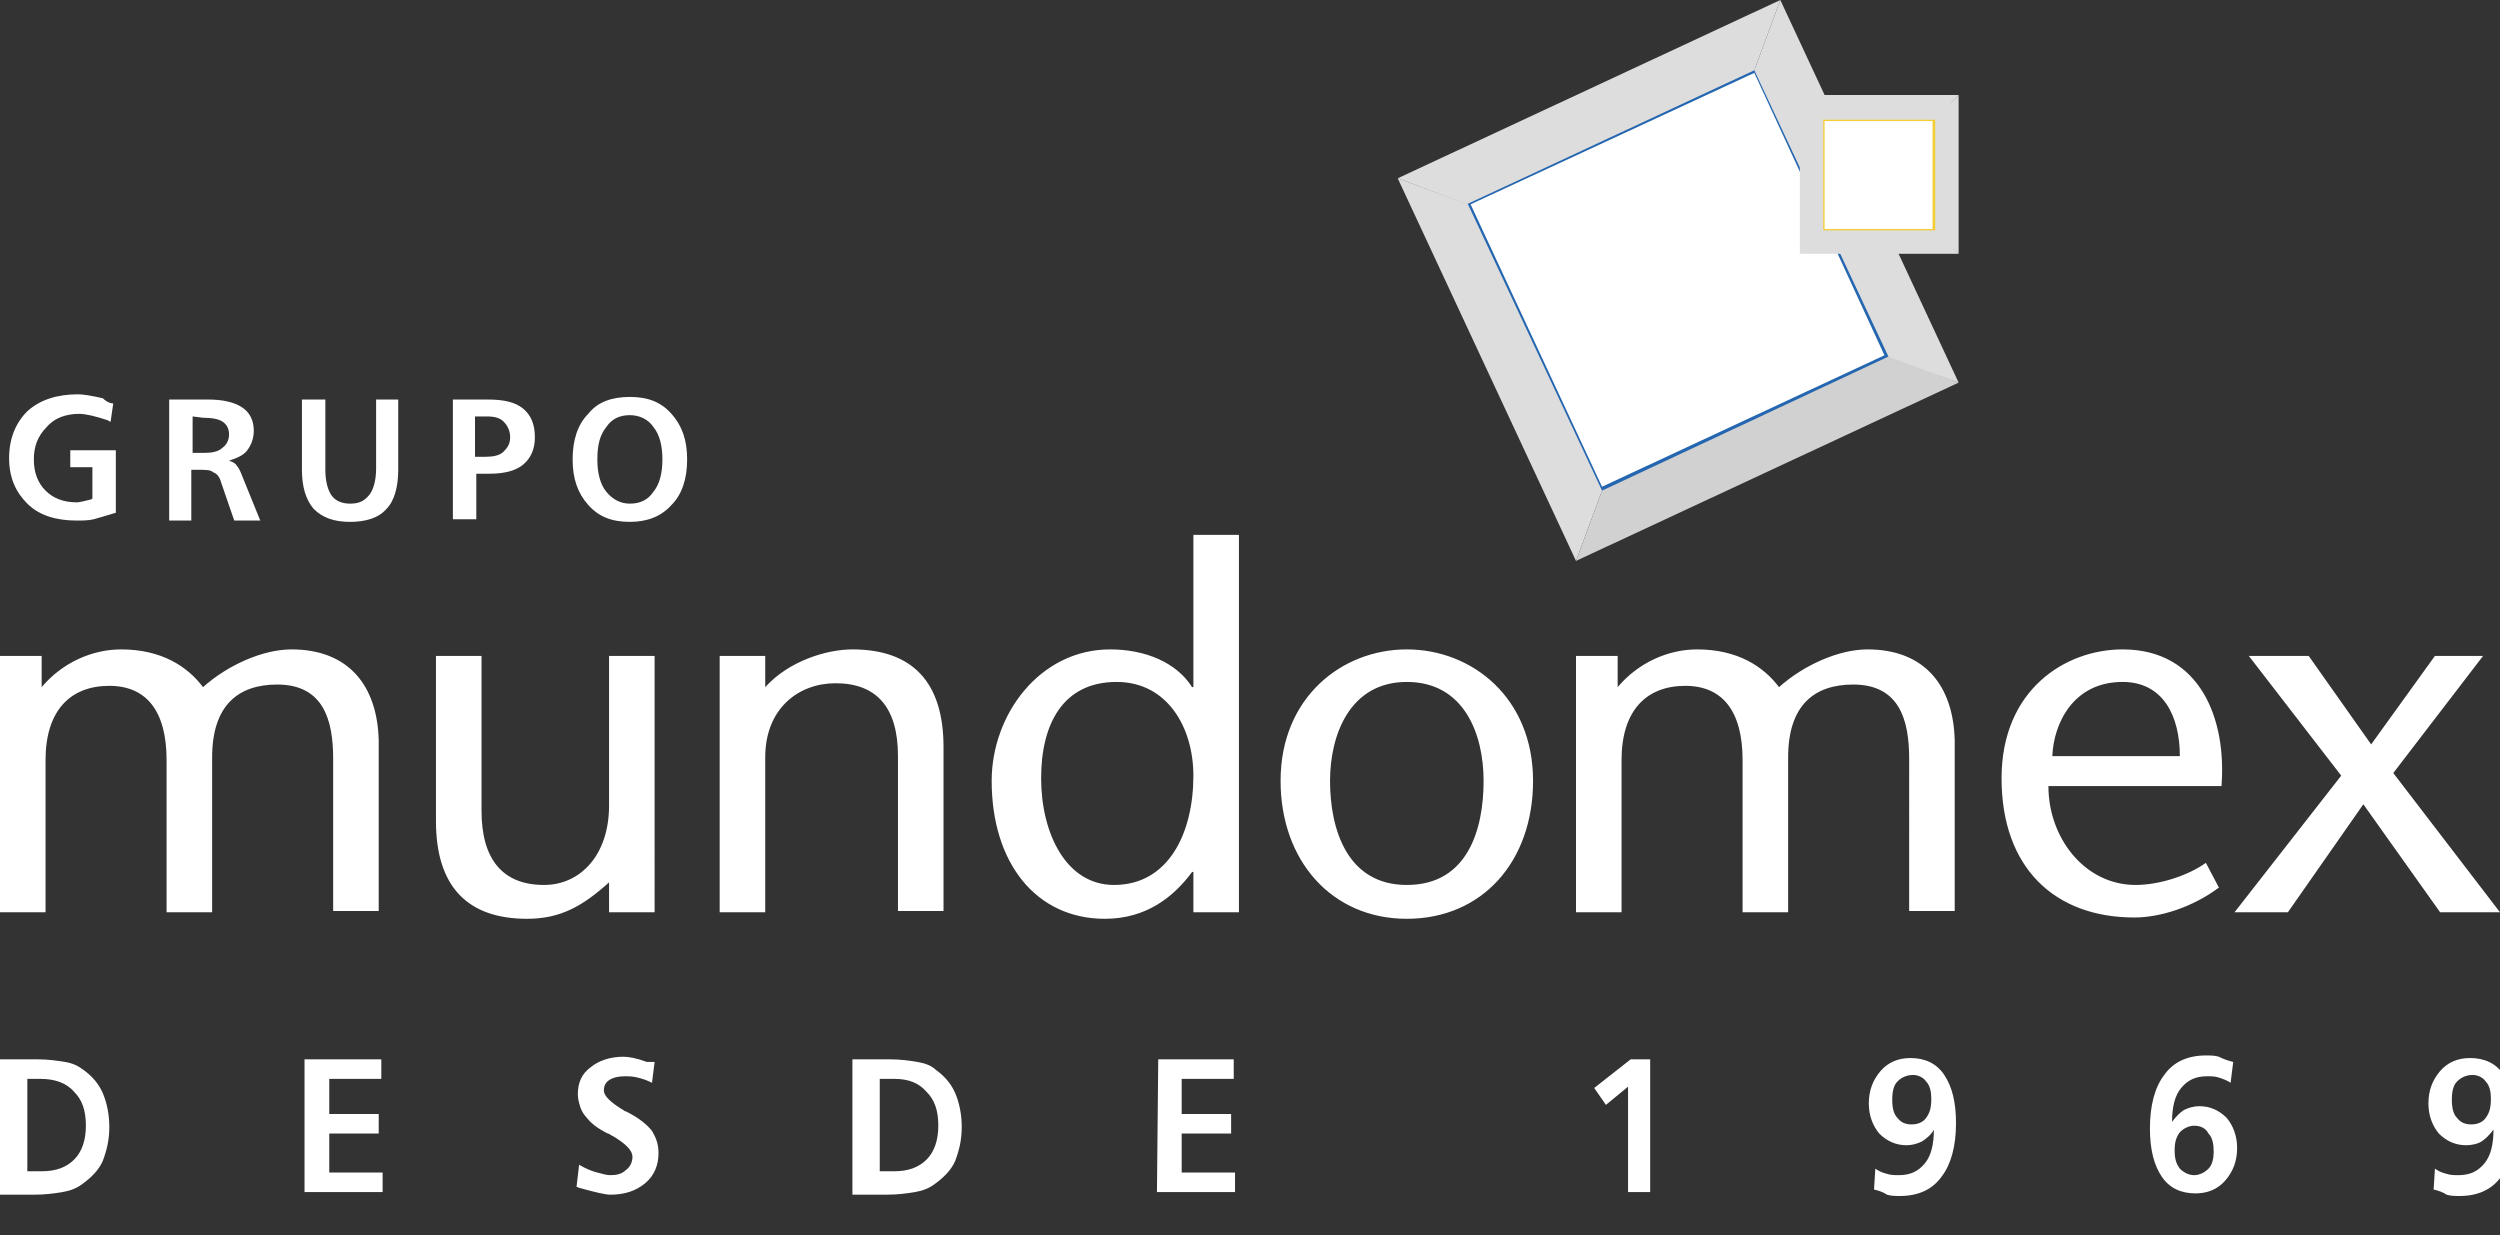 <?xml version="1.0" encoding="utf-8"?>
<!-- Generator: Adobe Illustrator 19.2.1, SVG Export Plug-In . SVG Version: 6.00 Build 0)  -->
<svg version="1.1" id="Layer_1" xmlns="http://www.w3.org/2000/svg" xmlns:xlink="http://www.w3.org/1999/xlink" x="0px" y="0px"
	 viewBox="0 0 192.1 94.9" style="enable-background:new 0 0 192.1 94.9;" xml:space="preserve">
<rect x="0" y="0" width="192.1" height="94.9" fill="#333333" stroke="none"/>
<style type="text/css">
	.st0{fill:#FFFFFF;}
	.st1{fill:#2466AF;}
	.st2{fill:#DDDDDD;}
	.st3{fill:#D1D1D1;}
	.st4{fill:#F4CD30;}
</style>
<g>
	<g>
		<path class="st0" d="M3.5,50.4H0v19.7h3.5V58.4c0-3.8,1.9-5.7,4.9-5.7c2.9,0,4.4,2,4.4,5.7v11.7h3.5V58.2c0-4,2-5.6,5-5.6
			c3.6,0,4.3,2.8,4.3,5.7V70h3.5V56.9c-0.1-4.2-2.3-7-6.7-7c-2.2,0-4.9,1.2-6.8,2.9c-1.2-1.6-3.2-2.9-6.3-2.9c-2.2,0-4.5,1-6.1,2.9
			v-2.4H3.5z M46.8,70.1h3.5V50.4h-3.5v11.5c0,3.8-2.2,6.1-5,6.1c-3.2,0-4.8-2-4.8-5.7V50.4h-3.5v12.7c0,5,2.4,7.5,7,7.5
			c2.6,0,4.3-1,6.3-2.8V70.1z M58.8,50.4h-3.5v19.7h3.5V58.2c0-3.8,2.6-5.7,5.4-5.7c3.2,0,4.8,1.9,4.8,5.6V70h3.5V57.4
			c0-5-2.4-7.5-7-7.5c-2,0-4.9,0.9-6.7,2.9V50.4z M91.7,41.1v11.7h-0.1c-1.2-1.9-3.6-2.9-6.3-2.9c-5.4,0-9.1,5-9.1,10.1
			c0,6.3,3.4,10.6,8.7,10.6c3.2,0,5.3-1.7,6.7-3.6h0.1v3.1h3.5v-29H91.7z M85.6,68c-3.7,0-5.6-4-5.6-8.2s1.7-7.4,5.8-7.4
			c3.9,0,5.9,3.5,5.9,7.2C91.7,64,89.8,68,85.6,68 M108.1,49.9c-5,0-9.7,3.7-9.7,10.1c0,6.1,3.9,10.6,9.7,10.6
			c5.8,0,9.7-4.4,9.7-10.6C117.8,53.6,113.1,49.9,108.1,49.9 M108.1,68c-4.6,0-5.9-4.3-5.9-8c0-3.5,1.5-7.6,5.9-7.6s5.9,4,5.9,7.6
			C114,63.7,112.8,68,108.1,68 M124.6,50.4h-3.5v19.7h3.5V58.4c0-3.8,1.9-5.7,4.9-5.7c2.9,0,4.4,2,4.4,5.7v11.7h3.5V58.2
			c0-4,2-5.6,5-5.6c3.6,0,4.3,2.8,4.3,5.7V70h3.5V56.9c-0.1-4.2-2.3-7-6.7-7c-2.2,0-4.9,1.2-6.8,2.9c-1.2-1.6-3.2-2.9-6.3-2.9
			c-2.2,0-4.5,1-6.1,2.9v-2.4H124.6z M163.1,49.9c-4.4,0-9.3,3.1-9.3,9.9c0,6.9,4.1,10.7,10.2,10.7c2,0,4.5-0.8,6.5-2.3l-1-1.9
			c-1.4,1-3.6,1.7-5.4,1.7c-3.9,0-6.7-3.6-6.7-7.6h13.3C171.1,55.3,169.1,49.9,163.1,49.9 M157.7,58.1c0.1-2.5,1.6-5.7,5.4-5.7
			c3.1,0,4.4,2.6,4.4,5.7H157.7z M175.8,70.1l5.8-8.3l5.9,8.3h4.6l-8.2-10.7l6.9-9h-3.7l-4.9,6.8l-4.8-6.8h-4.6l7.1,9.2l-8.2,10.5
			H175.8z"/>
	</g>
	<g>
		
			<rect x="116.8" y="9.4" transform="matrix(0.906 -0.423 0.423 0.906 2.97 56.519)" class="st0" width="24.3" height="24.3"/>
	</g>
	<g>
		<path class="st1" d="M123,37.9l-0.1-0.2l-10.3-22.2l0.2-0.1L135,5.1l0.1,0.2l10.3,22.2l-0.2,0.1L123,37.9z M113,15.7l10.1,21.7
			l21.7-10.1l-10-21.7L113,15.7z"/>
	</g>
	<g>
		<polygon class="st2" points="136.8,0 134.8,5.4 112.7,15.7 107.4,13.7 		"/>
	</g>
	<g>
		<polygon class="st2" points="112.8,15.7 107.4,13.7 121.1,43.1 123.1,37.7 		"/>
	</g>
	<g>
		<polygon class="st2" points="150.5,29.4 136.8,0 134.8,5.4 145.2,27.6 		"/>
	</g>
	<g>
		<polygon class="st3" points="145.1,27.4 123.1,37.7 121.1,43.1 150.5,29.4 		"/>
	</g>
	<g>
		<rect x="140.1" y="9.2" class="st0" width="8.6" height="8.6"/>
	</g>
	<g>
		<path class="st4" d="M148.8,17.8H140V9.1h8.8V17.8z M140.2,17.6h8.3V9.3h-8.3V17.6z"/>
	</g>
	<g>
		<polygon class="st2" points="150.5,7.3 148.8,9.2 140.1,9.2 138.7,7.8 138.3,7.3 		"/>
	</g>
	<g>
		<polygon class="st2" points="140.1,9.2 138.3,7.3 138.3,19.5 140.1,17.9 		"/>
	</g>
	<g>
		<polygon class="st2" points="150.5,19.5 150.5,7.3 148.7,9.2 148.7,17.9 		"/>
	</g>
	<g>
		<polygon class="st2" points="148.7,17.7 140.1,17.7 138.3,19.5 150.5,19.5 		"/>
	</g>
	<g>
		<path class="st0" d="M8.7,31l-0.2,1.4c0,0-0.1,0-0.2-0.1c-0.9-0.3-1.7-0.5-2.2-0.5c-1,0-1.9,0.3-2.5,1c-0.7,0.7-1,1.5-1,2.5
			s0.3,1.8,0.9,2.4c0.6,0.6,1.4,0.9,2.4,0.9c0.2,0,0.6-0.1,1-0.2c0.1,0,0.2-0.1,0.2-0.1v-2.4H5.4v-1.3h3.5v4.8
			c-0.7,0.2-1.3,0.4-1.7,0.5C6.8,40,6.3,40,5.9,40c-1.6,0-2.9-0.4-3.8-1.3c-0.9-0.9-1.4-2-1.4-3.5s0.5-2.7,1.4-3.6
			c1-0.9,2.3-1.3,3.9-1.3c0.4,0,1,0.1,1.9,0.3C8.2,30.9,8.5,31,8.7,31 M14.8,32v2.8h0.9c0.6,0,1.1-0.1,1.4-0.4
			c0.3-0.2,0.5-0.6,0.5-1c0-0.5-0.2-0.8-0.5-1s-0.8-0.3-1.5-0.3L14.8,32L14.8,32z M13,30.7h3c1.1,0,2,0.2,2.6,0.6s0.9,1,0.9,1.8
			c0,0.6-0.2,1.1-0.5,1.5s-0.8,0.6-1.4,0.8c0.3,0.1,0.5,0.2,0.6,0.4c0.2,0.2,0.3,0.5,0.5,1L20,40h-2l-1-2.9
			c-0.1-0.4-0.3-0.7-0.6-0.8c-0.2-0.2-0.6-0.2-1.1-0.2h-0.6V40H13V30.7z M23.1,30.7H25v5.4c0,0.9,0.2,1.6,0.5,2s0.8,0.6,1.4,0.6
			c0.7,0,1.1-0.2,1.5-0.7c0.3-0.4,0.5-1.1,0.5-2v-5.3h1.7v5.4c0,1.3-0.3,2.4-0.9,3c-0.6,0.7-1.6,1-2.8,1c-1.2,0-2.1-0.3-2.8-1
			c-0.6-0.7-0.9-1.7-0.9-3v-5.4H23.1z M36.5,32v3.1h0.8c0.6,0,1.1-0.1,1.4-0.4c0.3-0.3,0.5-0.6,0.5-1.1s-0.2-0.9-0.5-1.2
			S38,32,37.4,32C37.4,32,36.5,32,36.5,32z M34.7,30.7h2.8c1.2,0,2.1,0.2,2.7,0.7c0.6,0.5,0.9,1.2,0.9,2.2c0,0.9-0.3,1.6-0.9,2.1
			c-0.6,0.5-1.5,0.7-2.6,0.7h-1v3.5h-1.8v-9.2H34.7z M48.4,31.9c-0.8,0-1.4,0.3-1.8,0.9c-0.5,0.6-0.7,1.4-0.7,2.5
			c0,1,0.2,1.9,0.7,2.5s1.1,0.9,1.8,0.9c0.8,0,1.4-0.3,1.8-0.9c0.5-0.6,0.7-1.5,0.7-2.5s-0.2-1.9-0.7-2.5
			C49.8,32.2,49.1,31.9,48.4,31.9 M48.4,30.5c1.4,0,2.4,0.4,3.2,1.3c0.8,0.9,1.2,2,1.2,3.5s-0.4,2.7-1.2,3.5
			c-0.8,0.9-1.9,1.3-3.2,1.3c-1.4,0-2.4-0.4-3.2-1.3c-0.8-0.9-1.2-2-1.2-3.5s0.4-2.7,1.2-3.5C45.9,30.9,47,30.5,48.4,30.5"/>
	</g>
	<g>
		<path class="st0" d="M2.1,82.9V90h1.1c1.1,0,1.9-0.3,2.5-0.9c0.6-0.6,0.9-1.5,0.9-2.6c0-1.2-0.3-2-0.9-2.6c-0.6-0.7-1.5-1-2.6-1
			H2.1z M0.2,81.4h2.7c0.8,0,1.5,0.1,2.1,0.2c0.6,0.1,1,0.3,1.4,0.6c0.7,0.5,1.2,1.1,1.5,1.8c0.3,0.7,0.5,1.6,0.5,2.6
			s-0.2,1.8-0.5,2.6C7.6,89.9,7,90.5,6.3,91c-0.4,0.3-0.9,0.5-1.5,0.6c-0.6,0.1-1.3,0.2-2.2,0.2H0V81.4H0.2z M23.5,81.4h5.8v1.5h-4
			v2.7h3.8v1.5h-3.8v3h4.1v1.5h-6V81.4H23.5z M50.3,81.6l-0.2,1.6c-0.4-0.2-0.7-0.3-1.1-0.4c-0.4-0.1-0.7-0.1-1-0.1
			c-0.5,0-0.9,0.1-1.2,0.3c-0.3,0.2-0.4,0.5-0.4,0.8c0,0.4,0.5,0.9,1.5,1.5c0.1,0.1,0.2,0.1,0.2,0.1c1,0.5,1.6,1,2,1.5
			c0.3,0.5,0.5,1,0.5,1.7c0,0.9-0.3,1.7-1,2.3c-0.7,0.6-1.6,0.9-2.7,0.9c-0.4,0-1.2-0.2-2.3-0.5c-0.1,0-0.2-0.1-0.3-0.1l0.2-1.7
			c0.5,0.3,1,0.5,1.4,0.6s0.7,0.2,1,0.2c0.5,0,0.9-0.1,1.2-0.4c0.3-0.2,0.5-0.6,0.5-1c0-0.5-0.5-1-1.5-1.6c-0.1,0-0.1-0.1-0.2-0.1
			c0,0-0.1-0.1-0.2-0.1c-0.8-0.4-1.3-0.8-1.6-1.2c-0.2-0.2-0.4-0.5-0.5-0.8s-0.2-0.7-0.2-1c0-0.9,0.3-1.6,1-2.1
			c0.6-0.5,1.5-0.8,2.5-0.8c0.4,0,1,0.1,1.8,0.4C50,81.6,50.2,81.6,50.3,81.6 M67.6,82.9V90h1.1c1.1,0,1.9-0.3,2.5-0.9
			s0.9-1.5,0.9-2.6c0-1.2-0.3-2-0.9-2.6c-0.6-0.7-1.4-1-2.5-1H67.6z M65.7,81.4h2.7c0.8,0,1.5,0.1,2.1,0.2s1.1,0.3,1.4,0.6
			c0.7,0.5,1.2,1.1,1.5,1.8c0.3,0.7,0.5,1.6,0.5,2.6s-0.2,1.8-0.5,2.6c-0.3,0.7-0.9,1.3-1.6,1.8c-0.4,0.3-0.9,0.5-1.5,0.6
			s-1.3,0.2-2.2,0.2h-2.6V81.4H65.7z M89,81.4h5.8v1.5h-4v2.7h3.8v1.5h-3.8v3h4.1v1.5h-6L89,81.4L89,81.4z M125.3,81.4h1.5v10.2
			h-1.7v-8.1l-1.7,1.4l-0.9-1.3L125.3,81.4z M144,91.4l0.1-1.6c0.3,0.2,0.5,0.3,0.9,0.4c0.3,0.1,0.6,0.1,0.9,0.1
			c0.9,0,1.5-0.3,2-0.9s0.7-1.5,0.7-2.6c-0.2,0.4-0.6,0.7-0.9,0.9c-0.4,0.2-0.8,0.3-1.2,0.3c-0.8,0-1.5-0.3-2.1-0.9
			c-0.5-0.6-0.8-1.4-0.8-2.3c0-1,0.3-1.8,0.9-2.5c0.6-0.7,1.4-1,2.3-1c1.1,0,2,0.4,2.6,1.3s0.9,2.1,0.9,3.7c0,1.8-0.4,3.2-1.1,4.1
			c-0.7,1-1.8,1.5-3.2,1.5c-0.3,0-0.7,0-1-0.1C144.7,91.6,144.4,91.5,144,91.4 M147,82.6c-0.5,0-0.9,0.2-1.2,0.5s-0.4,0.8-0.4,1.4
			s0.1,1.1,0.4,1.4c0.3,0.4,0.7,0.5,1.1,0.5c0.5,0,0.9-0.2,1.1-0.5c0.3-0.4,0.4-0.8,0.4-1.5c0-0.5-0.1-1-0.4-1.3
			C147.8,82.8,147.4,82.6,147,82.6 M168.6,86.5c-0.4,0-0.8,0.2-1.1,0.5c-0.3,0.4-0.4,0.8-0.4,1.4s0.1,1,0.4,1.4
			c0.3,0.3,0.7,0.5,1.1,0.5s0.8-0.2,1.1-0.5s0.4-0.8,0.4-1.3c0-0.6-0.1-1.1-0.4-1.4C169.5,86.7,169.1,86.5,168.6,86.5 M171.6,81.6
			l-0.2,1.6c-0.3-0.2-0.6-0.3-0.9-0.4c-0.3-0.1-0.6-0.1-0.9-0.1c-0.9,0-1.5,0.3-2,0.9s-0.7,1.5-0.7,2.6c0.3-0.4,0.6-0.7,0.9-0.9
			c0.4-0.2,0.8-0.3,1.2-0.3c0.8,0,1.5,0.3,2.1,0.9c0.5,0.6,0.8,1.4,0.8,2.3c0,1-0.3,1.8-0.9,2.5c-0.6,0.7-1.4,1-2.3,1
			c-1.1,0-2-0.4-2.6-1.3s-0.9-2.1-0.9-3.7c0-1.8,0.4-3.2,1.1-4.1c0.7-1,1.8-1.5,3.2-1.5c0.3,0,0.7,0,1,0.1
			C170.9,81.4,171.2,81.5,171.6,81.6 M187,91.4l0.1-1.6c0.3,0.2,0.5,0.3,0.9,0.4c0.3,0.1,0.6,0.1,0.9,0.1c0.9,0,1.5-0.3,2-0.9
			s0.7-1.5,0.7-2.6c-0.3,0.4-0.6,0.7-0.9,0.9s-0.8,0.3-1.2,0.3c-0.8,0-1.5-0.3-2.1-0.9c-0.5-0.6-0.8-1.4-0.8-2.3
			c0-1,0.3-1.8,0.9-2.5c0.6-0.7,1.4-1,2.3-1c1.1,0,2,0.4,2.6,1.3s0.9,2.1,0.9,3.7c0,1.8-0.4,3.2-1.1,4.1c-0.7,1-1.8,1.5-3.2,1.5
			c-0.3,0-0.7,0-1-0.1C187.7,91.6,187.4,91.5,187,91.4 M190,82.6c-0.5,0-0.9,0.2-1.2,0.5s-0.4,0.8-0.4,1.4s0.1,1.1,0.4,1.4
			c0.3,0.4,0.7,0.5,1.1,0.5c0.5,0,0.9-0.2,1.1-0.5c0.3-0.4,0.4-0.8,0.4-1.5c0-0.5-0.1-1-0.4-1.3C190.8,82.8,190.4,82.6,190,82.6"/>
	</g>
</g>
</svg>
